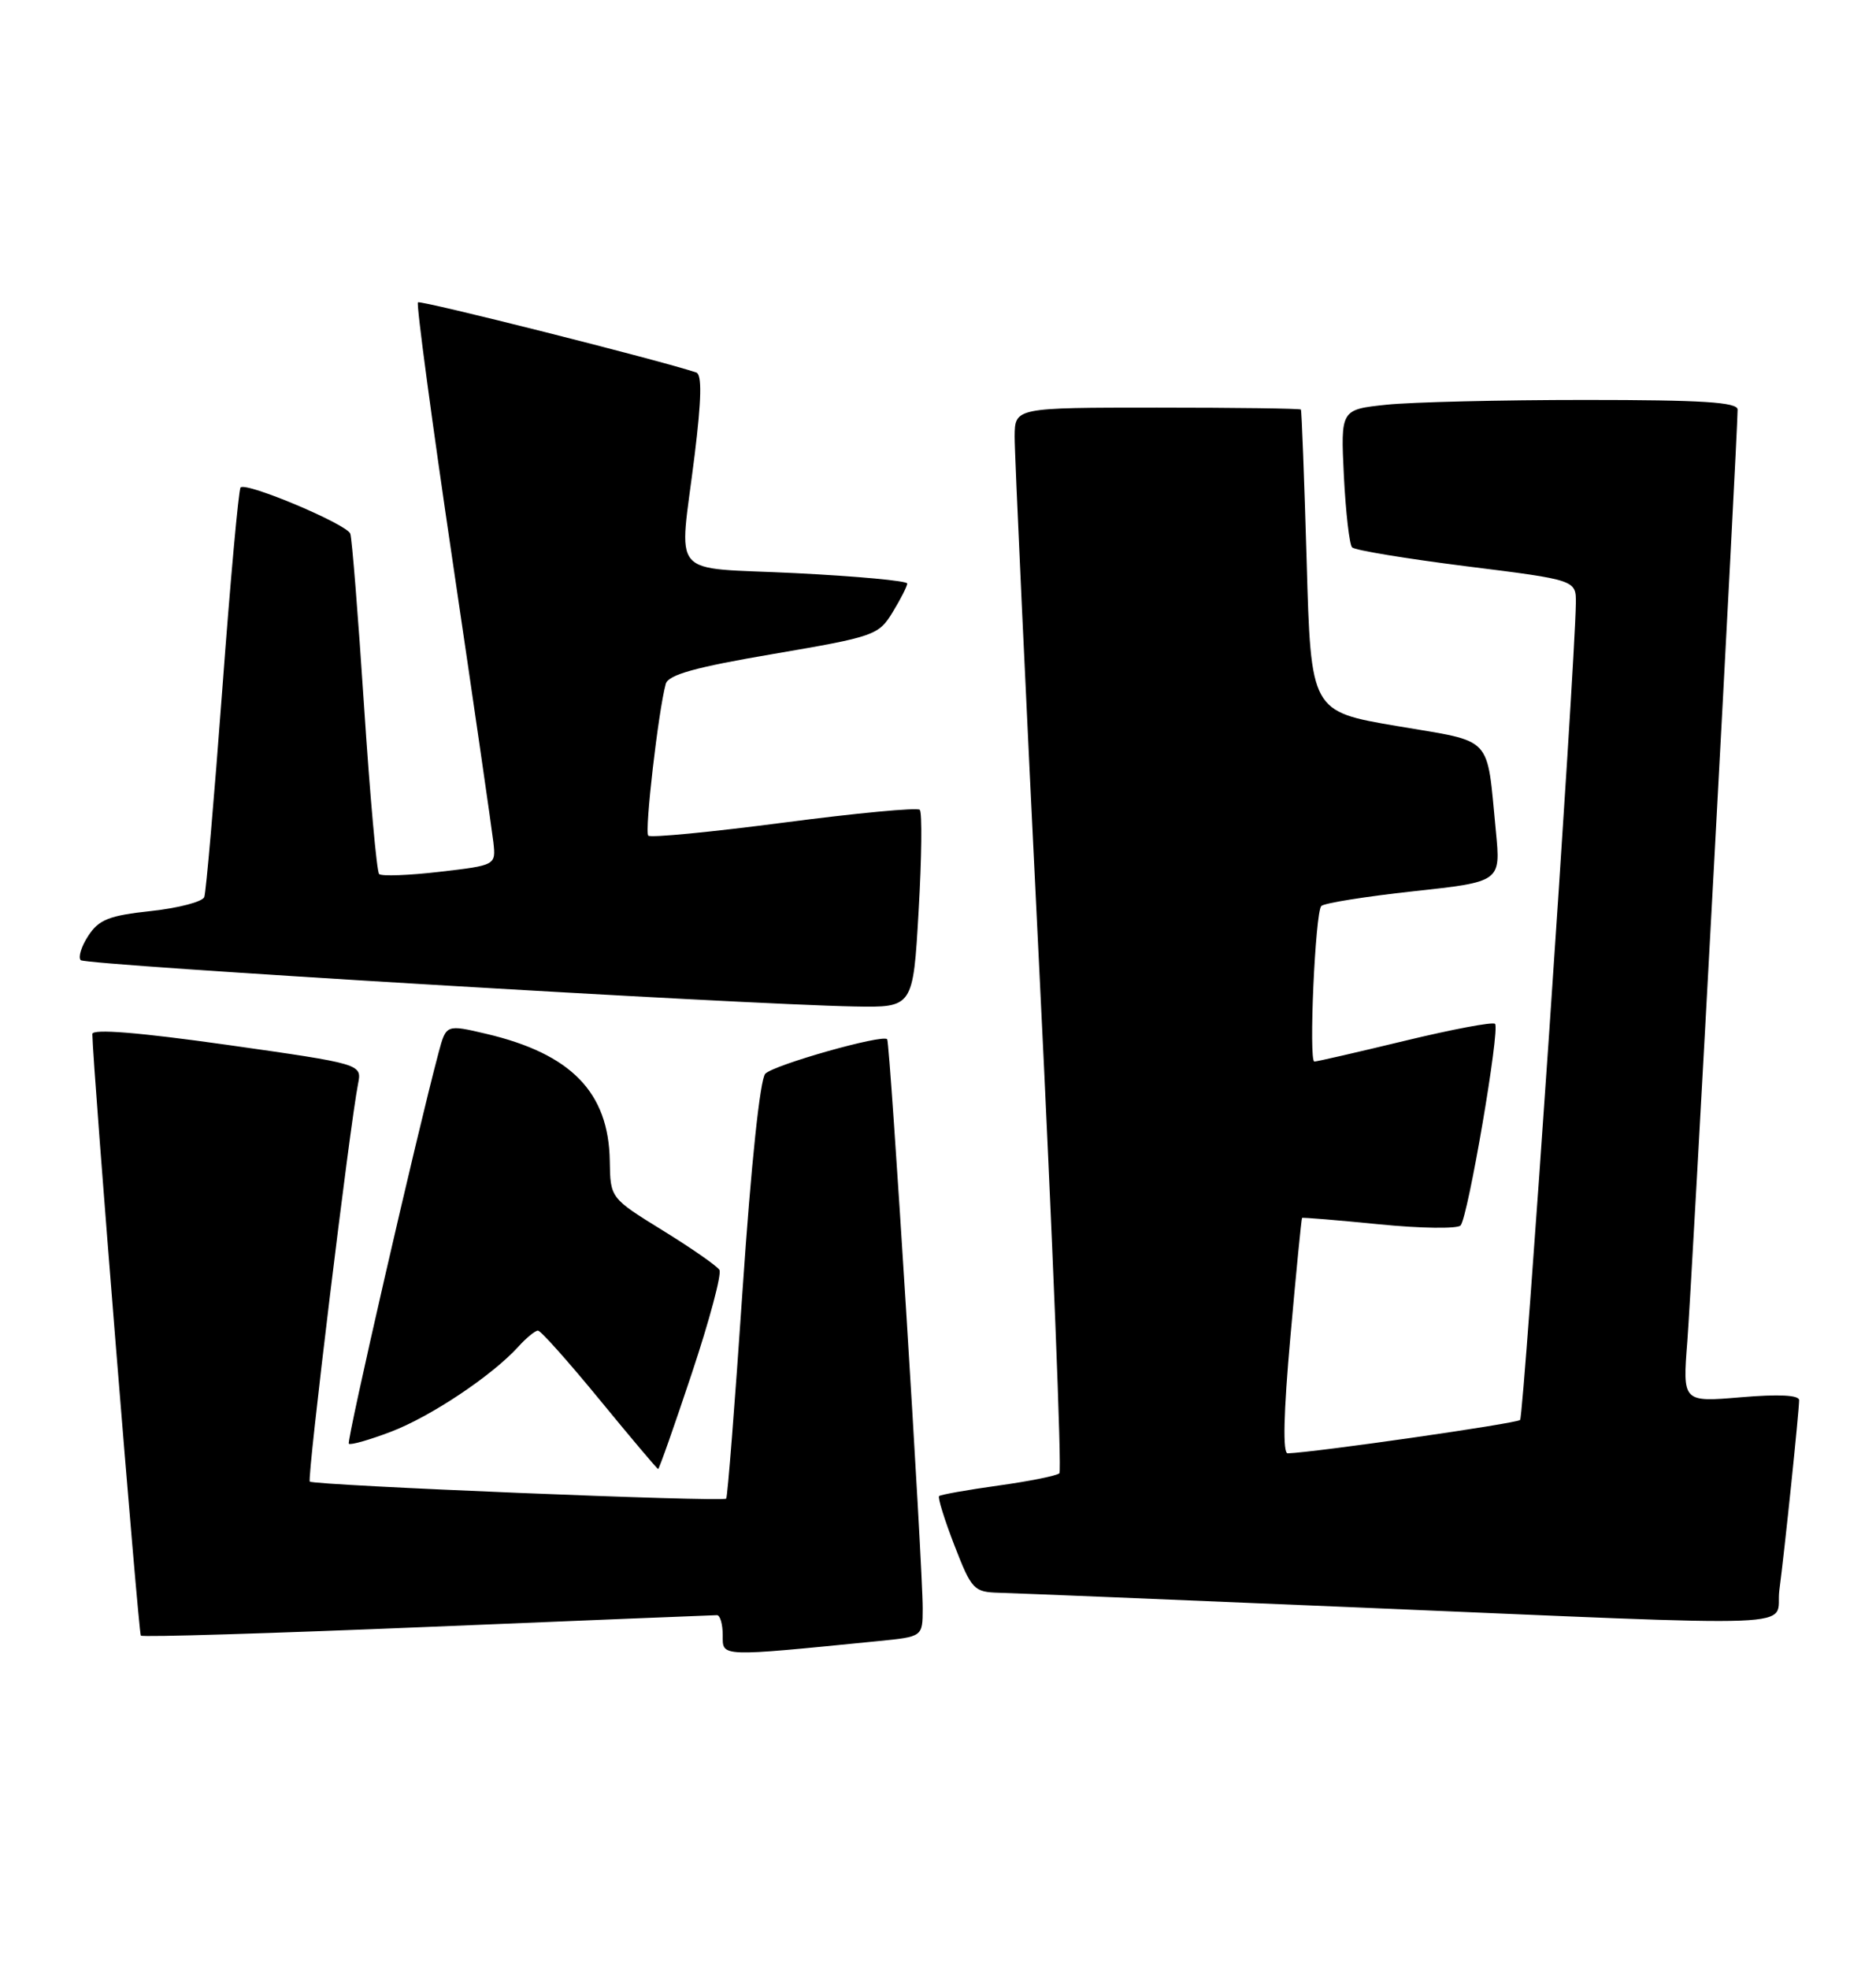 <?xml version="1.0" encoding="UTF-8" standalone="no"?>
<!DOCTYPE svg PUBLIC "-//W3C//DTD SVG 1.1//EN" "http://www.w3.org/Graphics/SVG/1.1/DTD/svg11.dtd" >
<svg xmlns="http://www.w3.org/2000/svg" xmlns:xlink="http://www.w3.org/1999/xlink" version="1.1" viewBox="0 0 244 256">
 <g >
 <path fill="currentColor"
d=" M 114.25 213.37 C 120.00 212.80 120.00 212.80 120.01 209.15 C 120.03 203.80 115.77 135.57 115.39 135.12 C 114.82 134.44 100.71 138.43 99.54 139.60 C 98.86 140.28 97.69 151.36 96.59 167.62 C 95.59 182.40 94.63 194.66 94.45 194.85 C 94.03 195.31 40.80 193.13 40.29 192.63 C 39.92 192.26 45.50 146.31 46.57 140.92 C 47.08 138.34 47.08 138.34 29.54 135.85 C 18.04 134.23 12.01 133.74 12.01 134.44 C 12.07 138.77 18.01 212.34 18.32 212.66 C 18.54 212.88 35.32 212.37 55.61 211.53 C 75.90 210.69 92.84 210.00 93.25 210.00 C 93.66 210.00 94.00 211.17 94.00 212.60 C 94.00 215.46 93.40 215.44 114.25 213.37 Z  M 231.43 206.75 C 232.13 201.46 234.00 183.44 234.00 182.05 C 234.00 181.38 231.35 181.25 226.42 181.67 C 218.84 182.31 218.84 182.31 219.46 174.40 C 220.01 167.42 226.00 56.45 226.00 53.26 C 226.00 52.29 221.41 52.00 206.15 52.00 C 195.23 52.00 183.61 52.28 180.33 52.62 C 174.37 53.25 174.37 53.25 174.79 61.87 C 175.03 66.62 175.51 70.80 175.86 71.17 C 176.21 71.54 182.91 72.64 190.75 73.63 C 205.00 75.41 205.00 75.41 204.96 78.46 C 204.86 86.64 198.20 184.13 197.71 184.62 C 197.25 185.08 171.14 188.83 167.49 188.96 C 166.82 188.99 166.94 183.81 167.84 173.75 C 168.58 165.36 169.27 158.43 169.35 158.35 C 169.43 158.27 173.94 158.64 179.37 159.18 C 184.80 159.72 189.57 159.78 189.97 159.33 C 190.94 158.24 195.12 133.78 194.45 133.12 C 194.17 132.83 188.89 133.83 182.72 135.32 C 176.55 136.81 171.25 138.03 170.95 138.02 C 170.20 137.99 171.06 118.66 171.85 117.80 C 172.21 117.42 177.61 116.56 183.85 115.88 C 195.20 114.65 195.20 114.65 194.56 108.08 C 193.32 95.41 194.40 96.56 181.70 94.40 C 170.50 92.50 170.50 92.50 169.95 73.00 C 169.64 62.27 169.30 53.39 169.20 53.25 C 169.09 53.11 160.68 53.00 150.50 53.00 C 132.00 53.00 132.00 53.00 131.97 56.75 C 131.95 58.81 133.39 89.85 135.16 125.73 C 136.93 161.60 138.11 191.22 137.79 191.55 C 137.46 191.87 133.89 192.59 129.85 193.15 C 125.81 193.71 122.34 194.33 122.14 194.52 C 121.95 194.72 122.85 197.61 124.14 200.94 C 126.38 206.71 126.66 207.00 129.99 207.09 C 131.92 207.14 152.40 207.98 175.50 208.95 C 237.15 211.54 230.77 211.79 231.43 206.75 Z  M 89.99 178.53 C 92.28 171.66 93.89 165.63 93.57 165.11 C 93.25 164.59 89.93 162.28 86.18 159.97 C 79.38 155.77 79.38 155.77 79.31 150.94 C 79.17 142.03 74.30 137.02 63.26 134.42 C 58.03 133.19 58.03 133.19 57.05 136.84 C 54.22 147.45 45.05 187.38 45.37 187.71 C 45.58 187.92 48.04 187.22 50.85 186.15 C 56.03 184.18 64.01 178.85 67.42 175.09 C 68.46 173.94 69.61 173.00 69.97 173.00 C 70.33 173.00 73.94 177.05 78.00 182.00 C 82.06 186.95 85.48 191.00 85.60 191.00 C 85.73 191.00 87.71 185.39 89.99 178.53 Z  M 119.48 118.44 C 119.88 111.53 119.95 105.61 119.63 105.29 C 119.31 104.97 111.35 105.72 101.95 106.95 C 92.55 108.18 84.61 108.95 84.32 108.65 C 83.81 108.15 85.63 92.41 86.59 88.92 C 86.92 87.73 90.42 86.75 100.62 85.02 C 113.73 82.78 114.28 82.59 116.10 79.60 C 117.14 77.90 117.99 76.22 118.00 75.87 C 118.00 75.52 111.47 74.92 103.50 74.52 C 86.71 73.68 88.33 75.57 90.35 59.15 C 91.24 51.92 91.31 48.69 90.56 48.43 C 85.97 46.88 54.67 38.99 54.36 39.31 C 54.13 39.53 56.17 54.74 58.89 73.11 C 61.61 91.47 63.98 107.85 64.17 109.50 C 64.50 112.50 64.50 112.50 57.19 113.35 C 53.16 113.82 49.62 113.95 49.31 113.64 C 49.00 113.34 48.12 103.50 47.35 91.79 C 46.58 80.08 45.78 70.00 45.56 69.39 C 45.13 68.16 32.03 62.64 31.29 63.38 C 31.04 63.63 29.96 75.46 28.91 89.67 C 27.85 103.88 26.80 116.01 26.57 116.63 C 26.35 117.24 23.23 118.06 19.65 118.45 C 14.21 119.03 12.86 119.56 11.49 121.66 C 10.58 123.04 10.14 124.47 10.50 124.84 C 11.15 125.49 96.38 130.59 111.13 130.86 C 118.76 131.00 118.76 131.00 119.48 118.44 Z "/>
</g>
</svg>